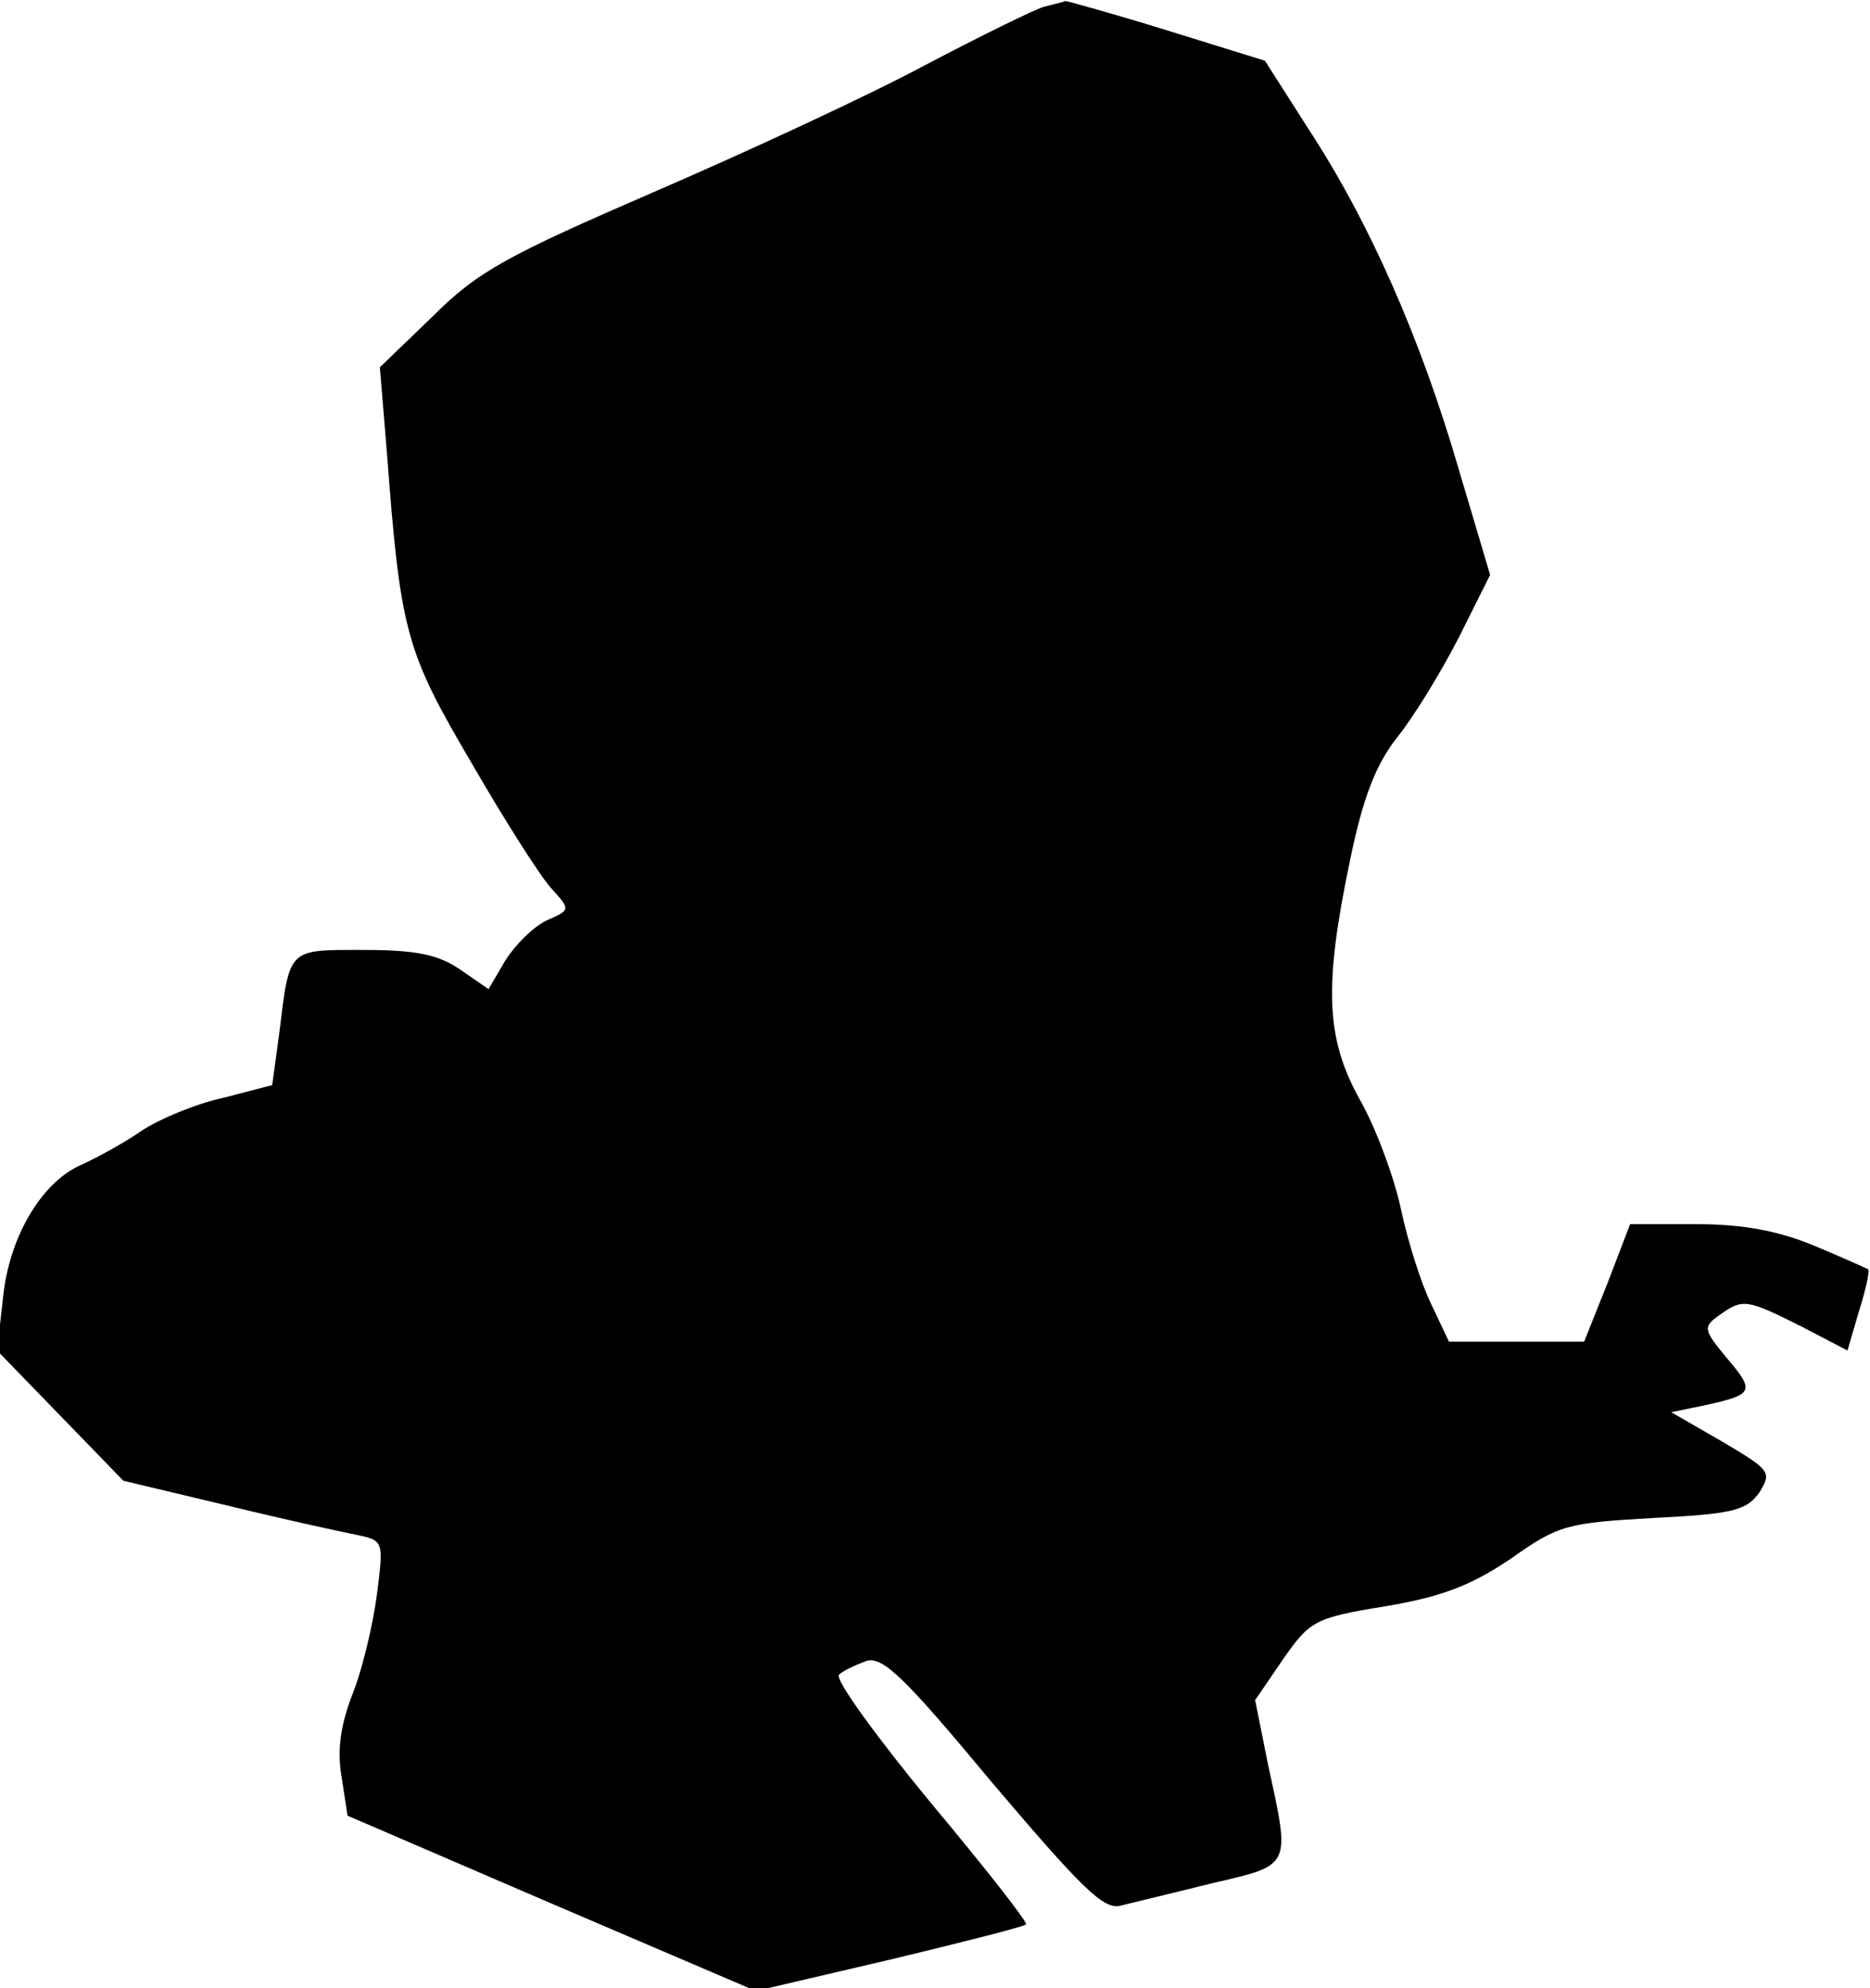 <?xml version="1.0" standalone="no"?>
<!DOCTYPE svg PUBLIC "-//W3C//DTD SVG 20010904//EN"
 "http://www.w3.org/TR/2001/REC-SVG-20010904/DTD/svg10.dtd">
<svg version="1.0" xmlns="http://www.w3.org/2000/svg"
 width="191pt" height="203pt" viewBox="0 0 191 203"
 preserveAspectRatio="xMidYMid meet">
<g transform="translate(0,203) scale(0.1,-0.1)"
fill="#000000" stroke="none">
<path fill="#000000" stroke="none" d="M1066 2023 c-10 -3 -65 -30 -122 -60
-56 -30 -181 -88 -276 -129 -150 -65 -180 -81 -226 -127 l-54 -52 7 -85 c14
-185 19 -204 86 -318 34 -59 71 -117 82 -129 20 -22 20 -22 -5 -33 -14 -7 -32
-25 -42 -41 l-17 -29 -29 20 c-22 15 -44 20 -98 20 -79 0 -76 3 -87 -87 l-7
-51 -50 -13 c-28 -6 -66 -22 -84 -34 -17 -12 -45 -27 -60 -34 -41 -17 -75 -74
-81 -137 l-6 -53 65 -67 64 -66 105 -25 c57 -14 117 -27 132 -30 29 -6 29 -6
22 -61 -4 -31 -15 -77 -25 -102 -12 -31 -16 -57 -11 -85 l6 -39 209 -90 208
-89 137 32 c75 18 138 34 139 36 2 2 -42 58 -98 125 -56 68 -98 126 -93 130 4
4 17 10 28 14 17 5 40 -18 129 -125 90 -106 113 -129 130 -125 12 3 54 13 94
23 82 19 80 16 57 122 l-13 65 28 41 c28 40 32 43 106 55 59 10 88 22 128 49
48 34 57 36 145 41 82 4 95 8 108 26 13 21 11 23 -38 52 l-52 30 34 7 c50 11
52 14 23 48 -24 29 -25 32 -8 44 24 17 27 17 83 -11 l48 -25 12 41 c7 22 11
41 9 42 -2 1 -26 12 -55 24 -36 15 -72 22 -120 22 l-68 0 -23 -60 -24 -60 -69
0 -69 0 -18 38 c-10 20 -24 64 -31 97 -7 33 -26 84 -42 112 -35 63 -37 116
-10 245 13 63 26 97 48 125 17 21 45 67 63 102 l32 64 -33 111 c-38 130 -90
249 -153 345 l-44 69 -100 31 c-55 17 -102 30 -104 30 -1 -1 -11 -3 -22 -6z"/>
</g>
</svg>
